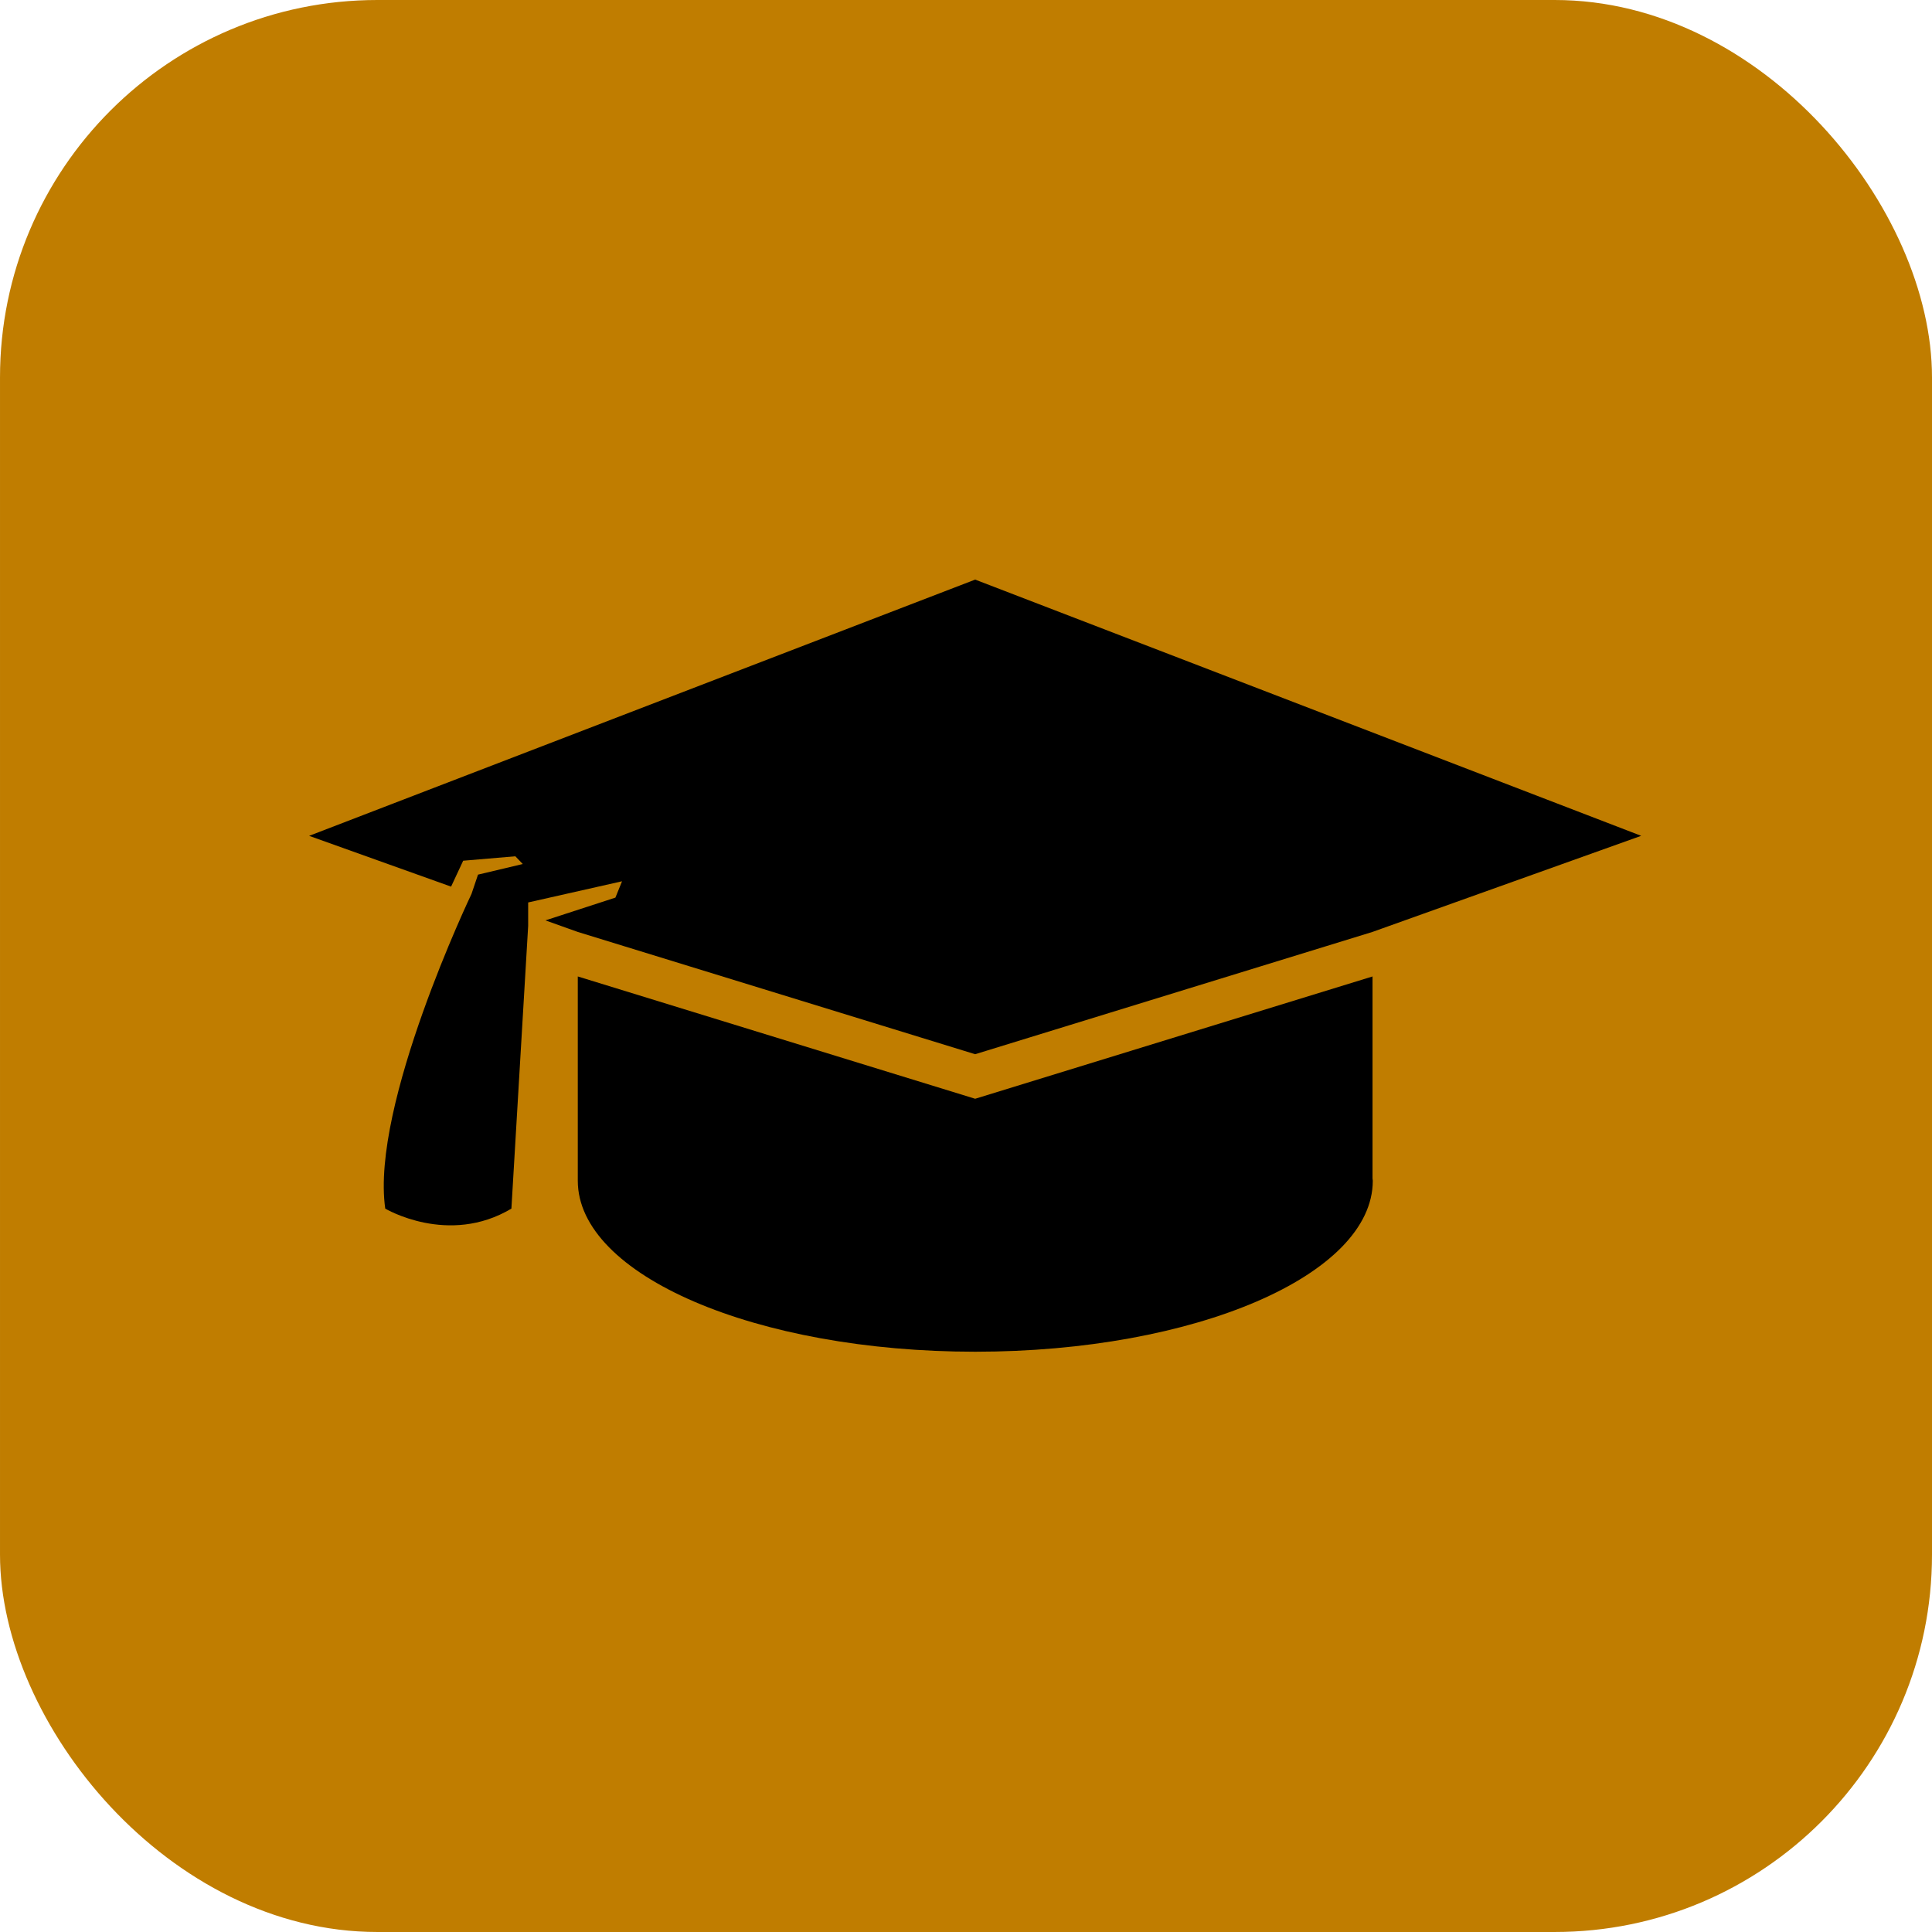 <svg xmlns="http://www.w3.org/2000/svg" viewBox="0 0 512.002 512" id="education"><defs><linearGradient id="a" x1=".5" x2=".5" y2="1" gradientUnits="objectBoundingBox"><stop offset="0" stop-color="#c07d00" class="stopColorfeae07 svgShape"></stop><stop offset="1" stop-color="#c07d00" class="stopColorfd2959 svgShape"></stop></linearGradient></defs><g transform="translate(15468.002 21737)" fill="#000000" class="color000000 svgShape"><rect width="512" height="512" fill="url(#a)" data-name="RECTANGLE ALBUM COVER" rx="100" transform="translate(-15468 -21737)"></rect><g fill="#1cafe3" class="colorffffff svgShape"><path d="m-15209.573-21445.816-105.308-32.412v54.133c0 25.026 47.163 45.316 105.339 45.316s105.344-20.29 105.344-45.316c0-.2-.065-.4-.069-.587v-53.546Z" data-name="Path 14617" fill="#000000" class="color000000 svgShape"></path><path d="m-15386.08-21515.492 37.621 13.458 3.206-6.866 13.821-1.175 1.971 2.05-11.86 2.813-1.729 5.116s-26.789 56-22.855 83.393c0 0 16.72 9.973 33.432 0l4.441-74.9v-6.235l24.878-5.612-1.757 4.33-18.548 6.032 8.579 3.065 105.307 32.403 105.306-32.412 71.2-25.464-176.506-67.902Z" data-name="Path 14618" fill="#000000" class="color000000 svgShape"></path></g></g></svg>